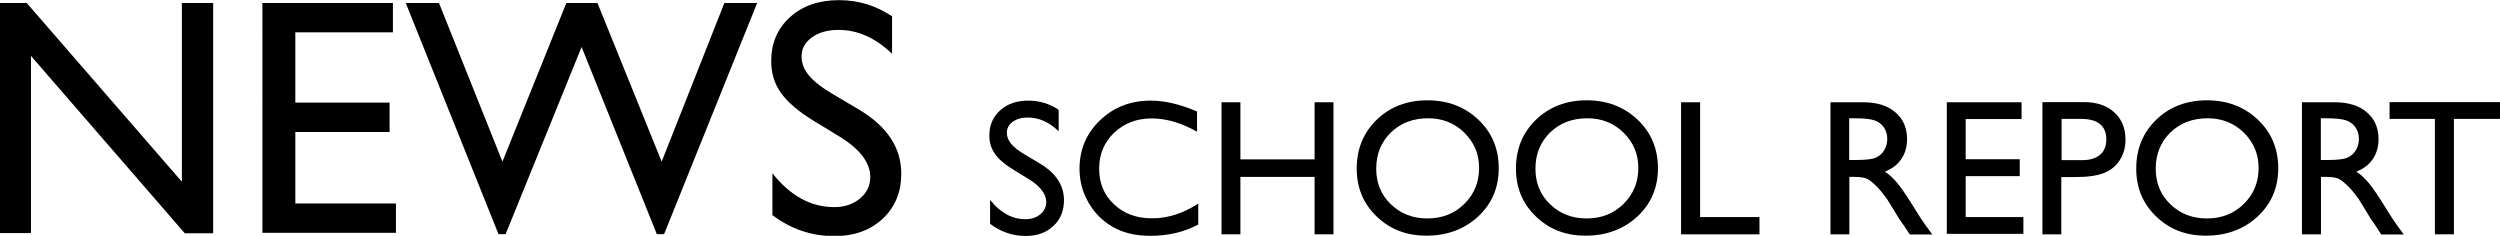 <?xml version="1.0" encoding="utf-8"?>
<!-- Generator: Adobe Illustrator 18.0.0, SVG Export Plug-In . SVG Version: 6.00 Build 0)  -->
<!DOCTYPE svg PUBLIC "-//W3C//DTD SVG 1.1//EN" "http://www.w3.org/Graphics/SVG/1.1/DTD/svg11.dtd">
<svg version="1.1" id="Layer_1" xmlns="http://www.w3.org/2000/svg" xmlns:xlink="http://www.w3.org/1999/xlink" x="0px" y="0px"
	 width="165.49px" height="15.61px" viewBox="3578.06 3.7 165.49 15.61" style="enable-background:new 3578.06 3.7 165.49 15.61;"
	 xml:space="preserve">
<style type="text/css">
	.st0{fill-rule:evenodd;clip-rule:evenodd;}
	.st1{fill:#1E1E1E;}
</style>
<g>
	<path d="M3590.1,3.9h2.07v15.24h-1.88L3580.11,7.4v11.73h-2.05V3.9h1.77l10.27,11.83V3.9z"/>
	<path d="M3595.43,3.9h8.64v1.94h-6.46v4.65h6.24v1.95h-6.24v4.73h6.66v1.94h-8.84V3.9z"/>
	<path d="M3626.01,3.9h2.17l-6.16,15.3h-0.48l-4.98-12.39l-5.03,12.39h-0.47l-6.14-15.3h2.2l4.2,10.5l4.23-10.5h2.06l4.25,10.5
		L3626.01,3.9z"/>
	<path d="M3633.65,12.75l-1.66-1.01c-1.04-0.63-1.78-1.26-2.22-1.87c-0.44-0.61-0.66-1.32-0.66-2.12c0-1.2,0.42-2.17,1.25-2.92
		c0.83-0.75,1.91-1.12,3.25-1.12c1.27,0,2.44,0.36,3.5,1.07v2.48c-1.1-1.06-2.28-1.58-3.54-1.58c-0.71,0-1.3,0.16-1.76,0.49
		c-0.46,0.33-0.69,0.75-0.69,1.27c0,0.46,0.17,0.88,0.51,1.28c0.34,0.4,0.88,0.82,1.63,1.25l1.67,0.99
		c1.86,1.11,2.79,2.52,2.79,4.24c0,1.22-0.41,2.21-1.23,2.98c-0.82,0.76-1.88,1.15-3.19,1.15c-1.51,0-2.88-0.46-4.11-1.39v-2.77
		c1.18,1.49,2.54,2.24,4.09,2.24c0.68,0,1.25-0.19,1.71-0.57c0.45-0.38,0.68-0.86,0.68-1.43
		C3635.66,14.46,3634.99,13.58,3633.65,12.75z"/>
	<path d="M3646.15,15.55l-0.95-0.58c-0.6-0.36-1.02-0.72-1.27-1.07c-0.25-0.35-0.38-0.76-0.38-1.22c0-0.69,0.24-1.25,0.72-1.68
		c0.48-0.43,1.1-0.64,1.86-0.64c0.73,0,1.4,0.2,2.01,0.61v1.42c-0.63-0.61-1.31-0.91-2.03-0.91c-0.41,0-0.74,0.09-1.01,0.28
		c-0.26,0.19-0.39,0.43-0.39,0.73c0,0.26,0.1,0.51,0.29,0.74c0.19,0.23,0.51,0.47,0.93,0.72l0.96,0.57c1.07,0.64,1.6,1.45,1.6,2.43
		c0,0.7-0.23,1.27-0.7,1.71c-0.47,0.44-1.08,0.66-1.83,0.66c-0.86,0-1.65-0.27-2.36-0.8v-1.59c0.68,0.86,1.46,1.28,2.35,1.28
		c0.39,0,0.72-0.11,0.98-0.33c0.26-0.22,0.39-0.49,0.39-0.82C3647.3,16.53,3646.92,16.02,3646.15,15.55z"/>
	<path d="M3657.38,17.18v1.38c-0.92,0.5-1.98,0.75-3.18,0.75c-0.98,0-1.8-0.2-2.48-0.59c-0.68-0.39-1.22-0.93-1.61-1.62
		c-0.4-0.69-0.59-1.43-0.59-2.23c0-1.27,0.45-2.34,1.36-3.21c0.91-0.87,2.03-1.3,3.36-1.3c0.92,0,1.94,0.24,3.06,0.72v1.34
		c-1.02-0.58-2.02-0.88-3-0.88c-1,0-1.83,0.32-2.49,0.95c-0.66,0.63-0.99,1.42-0.99,2.37c0,0.96,0.32,1.75,0.98,2.36
		c0.65,0.62,1.48,0.93,2.5,0.93C3655.34,18.16,3656.37,17.83,3657.38,17.18z"/>
	<path d="M3665.08,10.47h1.25v8.74h-1.25v-3.8h-4.91v3.8h-1.25v-8.74h1.25v3.78h4.91V10.47z"/>
	<path d="M3672.55,10.34c1.35,0,2.47,0.43,3.37,1.28c0.9,0.85,1.35,1.93,1.35,3.21c0,1.29-0.45,2.35-1.36,3.2
		c-0.91,0.84-2.05,1.27-3.43,1.27c-1.32,0-2.41-0.42-3.29-1.27c-0.88-0.84-1.32-1.9-1.32-3.17c0-1.3,0.44-2.38,1.33-3.24
		C3670.08,10.77,3671.2,10.34,3672.55,10.34z M3672.6,11.53c-1,0-1.82,0.31-2.47,0.94c-0.64,0.63-0.97,1.42-0.97,2.4
		c0,0.94,0.32,1.73,0.97,2.35c0.65,0.63,1.45,0.94,2.42,0.94c0.97,0,1.79-0.32,2.44-0.96c0.65-0.64,0.98-1.43,0.98-2.38
		c0-0.93-0.33-1.7-0.98-2.34C3674.35,11.85,3673.55,11.53,3672.6,11.53z"/>
	<path d="M3683.09,10.34c1.35,0,2.47,0.43,3.37,1.28c0.9,0.85,1.35,1.93,1.35,3.21c0,1.29-0.45,2.35-1.36,3.2
		c-0.91,0.84-2.05,1.27-3.43,1.27c-1.32,0-2.41-0.42-3.29-1.27c-0.88-0.84-1.32-1.9-1.32-3.17c0-1.3,0.44-2.38,1.33-3.24
		C3680.63,10.77,3681.74,10.34,3683.09,10.34z M3683.14,11.53c-1,0-1.82,0.31-2.47,0.94c-0.64,0.63-0.97,1.42-0.97,2.4
		c0,0.94,0.32,1.73,0.97,2.35c0.65,0.63,1.45,0.94,2.42,0.94c0.98,0,1.79-0.32,2.44-0.96c0.65-0.64,0.98-1.43,0.98-2.38
		c0-0.93-0.33-1.7-0.98-2.34C3684.89,11.85,3684.09,11.53,3683.14,11.53z"/>
	<path d="M3689.35,10.47h1.25v7.6h3.93v1.14h-5.19V10.47z"/>
	<path d="M3699.23,19.21v-8.74h2.19c0.88,0,1.59,0.22,2.1,0.66c0.52,0.44,0.78,1.03,0.78,1.78c0,0.51-0.13,0.95-0.38,1.32
		c-0.25,0.37-0.62,0.65-1.09,0.83c0.28,0.18,0.55,0.43,0.82,0.75c0.27,0.32,0.64,0.87,1.13,1.66c0.3,0.5,0.55,0.87,0.73,1.12
		l0.46,0.63h-1.49l-0.38-0.58c-0.01-0.02-0.04-0.06-0.08-0.11l-0.24-0.34l-0.39-0.64l-0.42-0.68c-0.26-0.36-0.49-0.64-0.71-0.86
		c-0.22-0.21-0.41-0.37-0.58-0.46c-0.17-0.09-0.46-0.14-0.87-0.14h-0.33v3.8H3699.23z M3700.85,11.53h-0.38v2.76h0.47
		c0.63,0,1.07-0.05,1.3-0.16c0.24-0.11,0.42-0.27,0.55-0.49c0.13-0.22,0.2-0.47,0.2-0.75c0-0.28-0.07-0.52-0.22-0.75
		c-0.15-0.22-0.35-0.38-0.62-0.47C3701.91,11.58,3701.47,11.53,3700.85,11.53z"/>
	<path d="M3706.93,10.47h4.95v1.11h-3.7v2.66h3.58v1.12h-3.58v2.71h3.82v1.11h-5.07V10.47z"/>
	<path d="M3713.26,19.21v-8.75h2.77c0.83,0,1.5,0.23,1.99,0.68c0.5,0.45,0.74,1.06,0.74,1.81c0,0.51-0.13,0.96-0.38,1.35
		s-0.6,0.68-1.04,0.85c-0.44,0.18-1.08,0.27-1.9,0.27h-0.93v3.79H3713.26z M3715.82,11.57h-1.29v2.73h1.37
		c0.51,0,0.9-0.12,1.18-0.36c0.28-0.24,0.41-0.58,0.41-1.03C3717.48,12.02,3716.92,11.57,3715.82,11.57z"/>
	<path d="M3724.15,10.34c1.35,0,2.47,0.43,3.37,1.28c0.9,0.85,1.35,1.93,1.35,3.21c0,1.29-0.45,2.35-1.36,3.2
		c-0.91,0.84-2.05,1.27-3.43,1.27c-1.32,0-2.41-0.42-3.29-1.27c-0.88-0.84-1.32-1.9-1.32-3.17c0-1.3,0.44-2.38,1.33-3.24
		C3721.68,10.77,3722.8,10.34,3724.15,10.34z M3724.2,11.53c-1,0-1.82,0.31-2.47,0.94c-0.64,0.63-0.97,1.42-0.97,2.4
		c0,0.94,0.32,1.73,0.97,2.35c0.65,0.63,1.45,0.94,2.42,0.94c0.98,0,1.79-0.32,2.44-0.96c0.65-0.64,0.98-1.43,0.98-2.38
		c0-0.93-0.33-1.7-0.98-2.34C3725.95,11.85,3725.15,11.53,3724.2,11.53z"/>
	<path d="M3730.44,19.21v-8.74h2.19c0.88,0,1.59,0.22,2.1,0.66c0.52,0.44,0.78,1.03,0.78,1.78c0,0.51-0.13,0.95-0.38,1.32
		c-0.25,0.37-0.62,0.65-1.09,0.83c0.28,0.18,0.55,0.43,0.82,0.75c0.27,0.32,0.64,0.87,1.13,1.66c0.3,0.5,0.55,0.87,0.73,1.12
		l0.46,0.63h-1.49l-0.38-0.58c-0.01-0.02-0.04-0.06-0.07-0.11l-0.24-0.34l-0.39-0.64l-0.42-0.68c-0.26-0.36-0.49-0.64-0.71-0.86
		c-0.22-0.21-0.41-0.37-0.58-0.46c-0.17-0.09-0.46-0.14-0.87-0.14h-0.33v3.8H3730.44z M3732.07,11.53h-0.38v2.76h0.47
		c0.63,0,1.07-0.05,1.3-0.16c0.24-0.11,0.42-0.27,0.55-0.49c0.13-0.22,0.2-0.47,0.2-0.75c0-0.28-0.07-0.52-0.22-0.75
		c-0.15-0.22-0.35-0.38-0.62-0.47C3733.12,11.58,3732.68,11.53,3732.07,11.53z"/>
	<path d="M3736.25,10.46h7.3v1.11h-3.05v7.64h-1.26v-7.64h-3V10.46z"/>
</g>
</svg>
